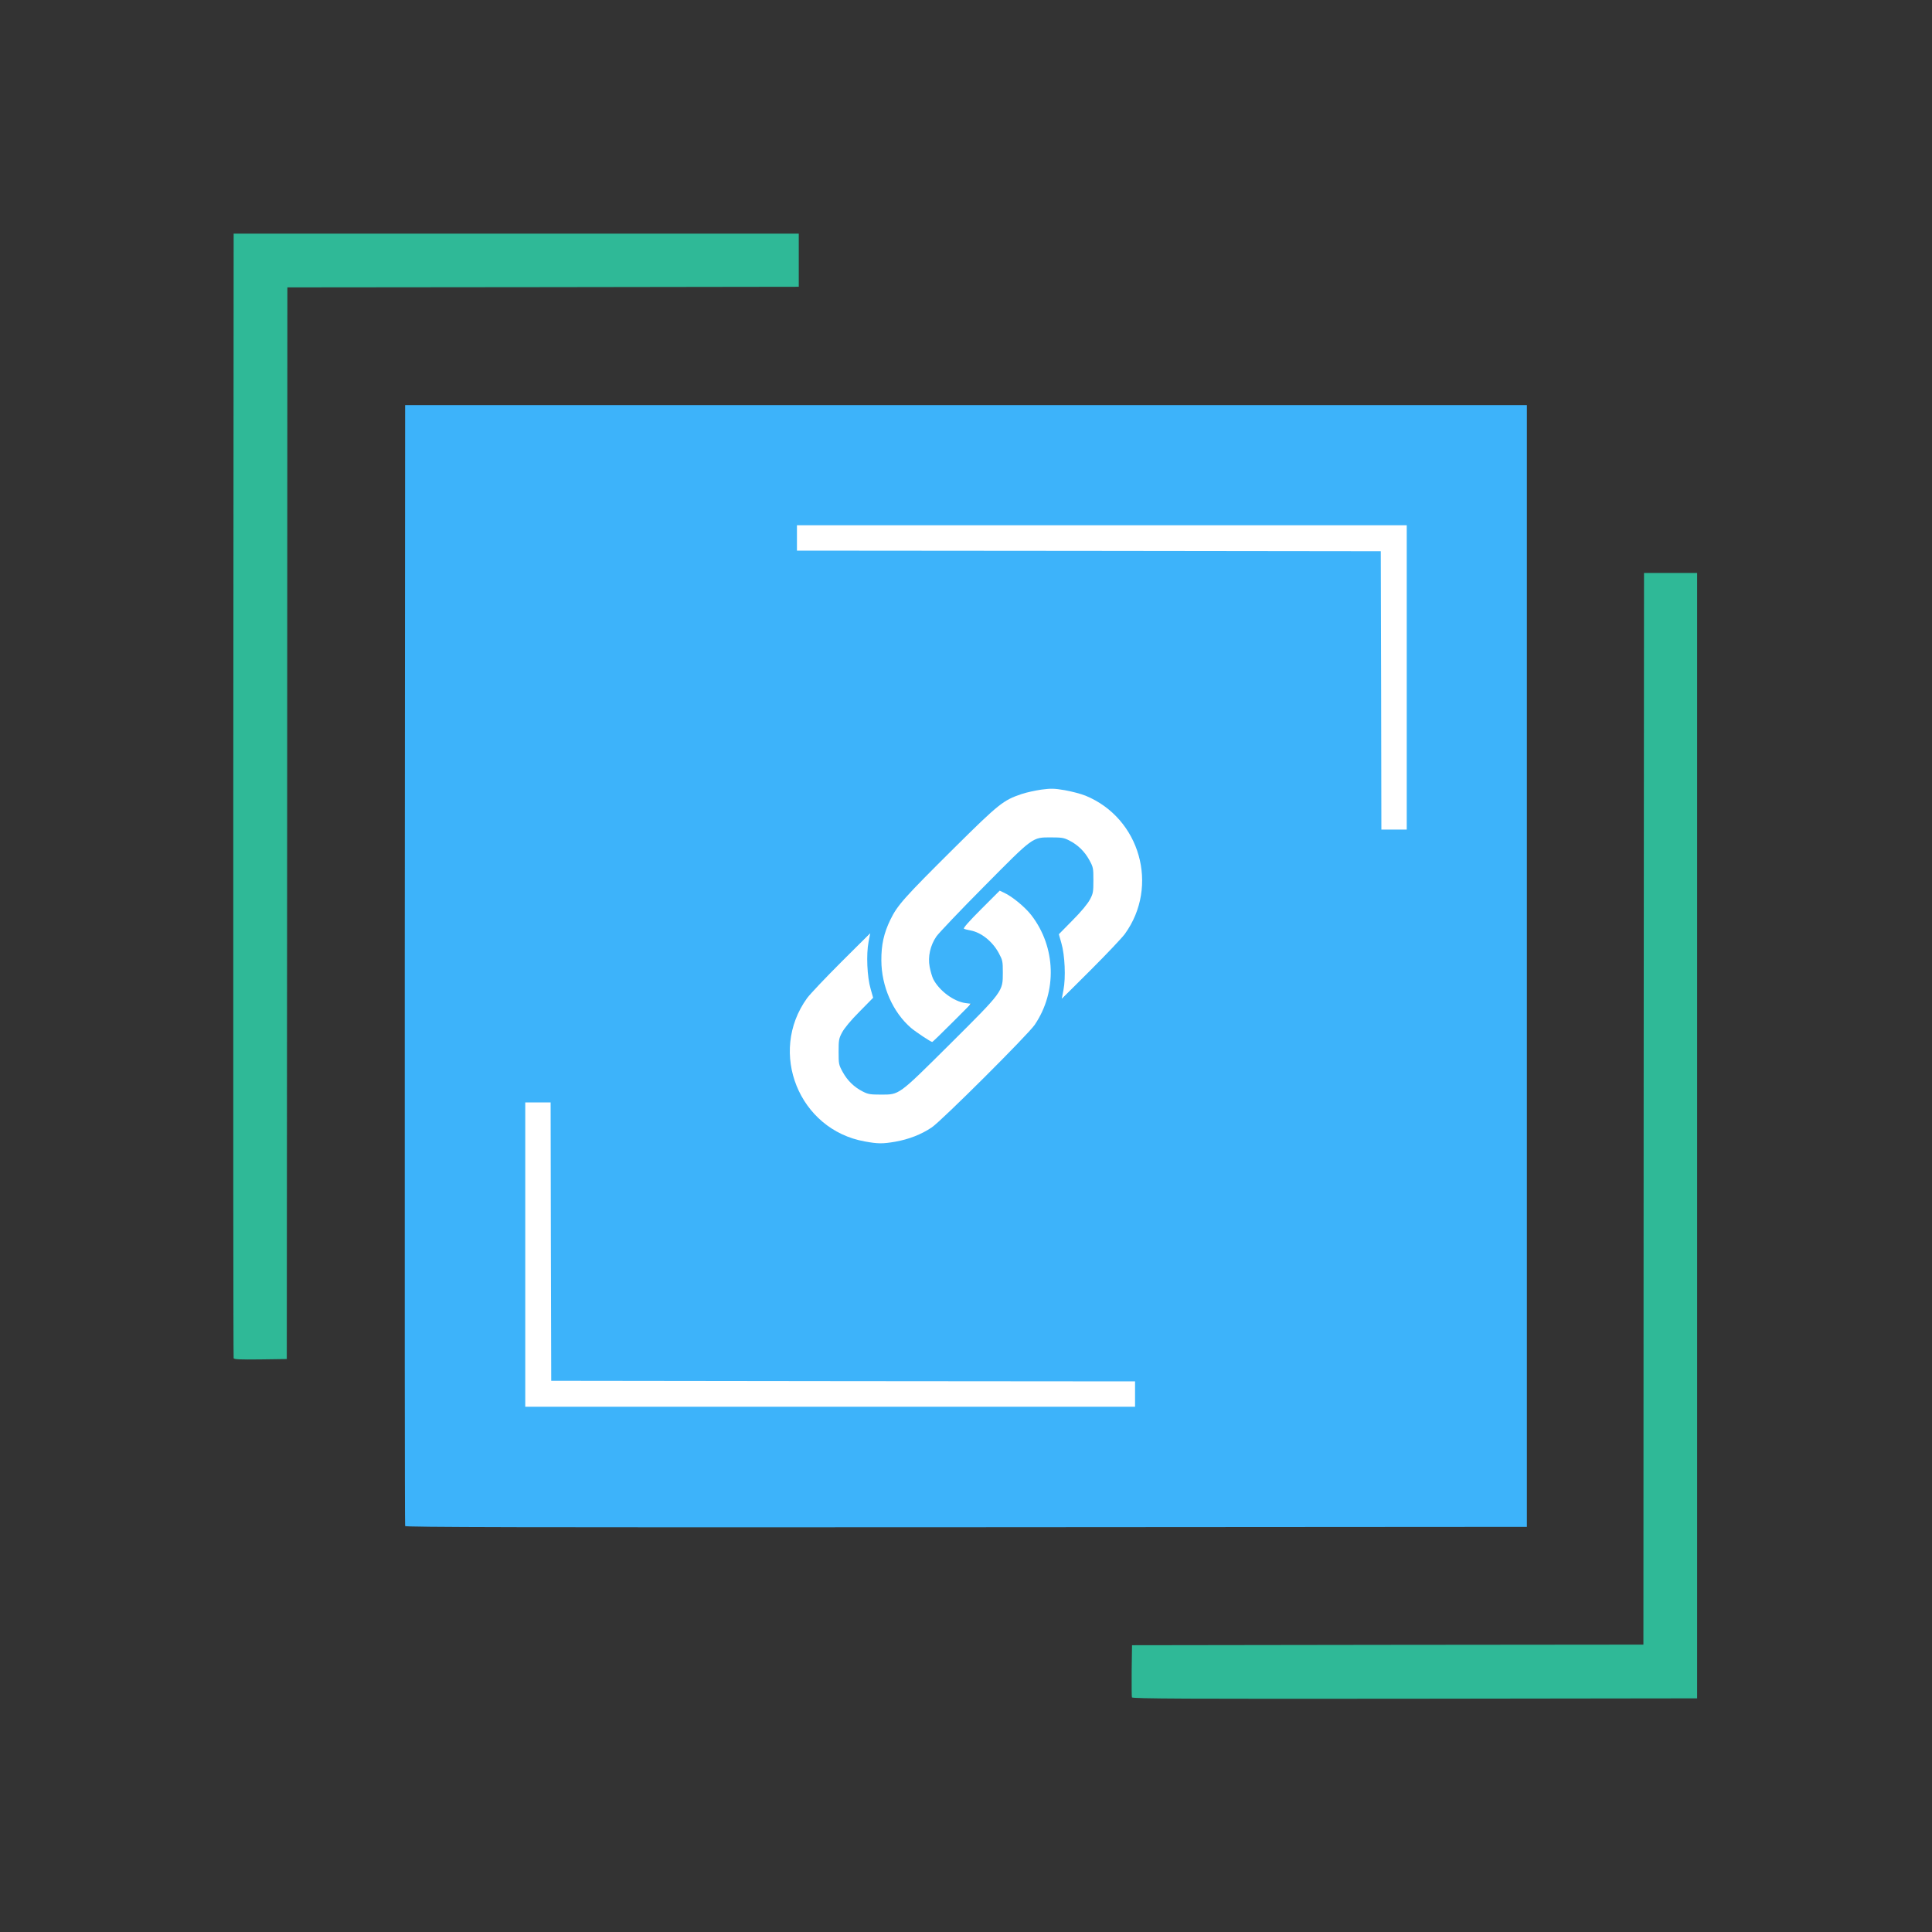 <?xml version="1.0" encoding="utf-8"?>
<!-- Generator: Adobe Illustrator 19.0.0, SVG Export Plug-In . SVG Version: 6.00 Build 0)  -->
<svg version="1.1" id="Layer_1" xmlns="http://www.w3.org/2000/svg" xmlns:xlink="http://www.w3.org/1999/xlink" x="0px" y="0px"
	 viewBox="320 -320 1600 1600" style="enable-background:new 320 -320 1600 1600;" xml:space="preserve">
<rect x="320" y="-320" width="1600" height="1600" fill="#333333" stroke="none"/>
<style type="text/css">
	.st0{fill:#FFFFFF;}
	.st1{fill:#2FB997;}
	.st2{fill:#3DB3FA;}
</style>
<g id="layer1">
	<path class="st0" d="M754.2,845.8c-0.9-0.9-1.2-30.3-1.2-126.9c0-106.2,0.2-125.8,1.4-126.8c0.9-0.8,5.1-1.1,12.2-0.9l10.9,0.3
		l0.3,115.2L778,822l241.8,0.2l241.7,0.3v12v12l-253,0.3C812.5,846.9,755.1,846.7,754.2,845.8z"/>
	<path class="st0" d="M1037.5,627.4c-10.4-2.5-15.2-4.1-22.5-7.7c-6.9-3.4-10.3-6-18.1-13.7c-6-6-11.1-12.1-13.7-16.5
		c-13.4-22.9-14.1-50.6-1.9-74c3.8-7.2,6.9-10.7,32.1-36.2c15.4-15.5,28.2-28,28.6-27.8c0.4,0.3,0.1,2.8-0.7,5.7
		c-2.3,8.5-2,29.5,0.6,39.2c1.1,4.4,2.1,8.6,2.1,9.4c0,0.9-5.6,7.2-12.4,14.2c-12,12.2-12.5,12.9-14.6,19.9
		c-5.4,17.6,2.4,35.6,18.6,43.1c3.9,1.9,6.7,2.4,13.9,2.4c15.2,0.1,15.3,0,55.3-39.8c18.9-18.8,35.9-36.1,37.7-38.6
		c4.1-5.5,7.5-15.4,7.5-21.5c0-5.8-3.4-15.9-7-20.8c-5.2-7.1-16.8-13.7-24-13.7c-1.6,0-3.1-0.4-3.4-0.8c-0.3-0.5,7-8.3,16.2-17.5
		l16.7-16.7l6.5,3.7c9.2,5.3,21.5,18,26.9,27.7c7.2,12.8,9.4,21.6,9.5,37.6c0,11.4-0.3,14.7-2.3,21c-2.7,8.7-6.5,16.5-11.3,23.2
		c-4.4,6.2-76.5,78.7-83.2,83.8c-6.5,4.9-16.1,9.7-24.6,12.2C1063.7,627.1,1042.3,628.6,1037.5,627.4z"/>
	<path class="st0" d="M1085,540.3c-9.2-5.3-21.5-18-26.9-27.7c-7.2-12.8-9.4-21.6-9.5-37.6c0-11.4,0.3-14.7,2.3-21
		c2.7-8.7,6.5-16.5,11.3-23.2c4.4-6.2,76.5-78.7,83.2-83.8c6.4-4.8,17.1-10.1,25.6-12.6c5-1.4,9.7-1.9,20-1.9
		c15.5,0.1,20.5,1.2,34,7.8c6.9,3.4,10.3,6,18.1,13.7c6,6,11.1,12.1,13.7,16.5c13.4,22.9,14.1,50.6,1.9,74
		c-3.8,7.2-6.9,10.7-32.1,36.2c-15.4,15.5-28.2,28-28.6,27.8c-0.4-0.3-0.1-2.8,0.7-5.7c2.3-8.5,2-29.5-0.6-39.2
		c-1.1-4.4-2.1-8.6-2.1-9.4c0-0.9,5.6-7.2,12.4-14.2c12-12.2,12.5-12.9,14.6-19.9c5.4-17.6-2.4-35.6-18.6-43.1
		c-4-1.9-6.6-2.3-13.9-2.4c-9.6,0-14.5,1.6-21.1,6.6c-1.7,1.2-18.6,18.1-37.6,37.5c-39.1,39.7-39.8,40.7-40.6,54.3
		c-0.5,9.2,1.2,15.4,6.2,22.4c5.5,7.8,9.6,10.1,26.5,15.3c1,0.2-4.3,6.2-14.9,16.8c-9.1,9.1-16.7,16.5-17,16.5
		S1088.5,542.3,1085,540.3z"/>
	<path class="st0" d="M1462.7,368.4c-0.4-0.4-0.7-52.4-0.7-115.6V138l-241.2-0.2l-241.3-0.3v-12v-12H1233h253.5V241v127.5l-11.6,0.3
		C1468.6,368.9,1463.1,368.7,1462.7,368.4z"/>
</g>
<g id="layer2">
	<path class="st1" d="M1257.4,1085.7c-0.2-0.7-0.3-10.7-0.2-22.2l0.3-21l211.7-0.3l211.8-0.2l0.2-443.8l0.3-443.7h22h22v466v466
		l-233.8,0.3C1302.7,1087,1257.8,1086.8,1257.4,1085.7z"/>
	<path class="st2" d="M655.5,943.8c-0.3-0.7-0.4-209.9-0.3-464.8l0.3-463.5H1120h464.5V480v464.5l-464.3,0.3
		C749.3,945,655.8,944.8,655.5,943.8z M1260,834.5V824l-241.7-0.2l-241.8-0.3l-0.3-115.2L776,593h-10.5H755v126v126h252.5H1260
		V834.5z M1061.5,625.5c11.2-2,21.5-6,30.1-11.8c7.9-5.2,79.9-77,85.3-85c18.7-27.6,17.6-64.4-2.8-90.8
		c-5.1-6.6-15.7-15.4-22.4-18.5l-3.8-1.8l-15.4,15.4c-9.9,9.9-15,15.7-14.2,16.1c0.6,0.4,3,1,5.2,1.4c9,1.6,18.3,9,23.6,18.7
		c3.2,6,3.4,6.8,3.4,16.3c0,15.7,0.3,15.3-43.8,59.2c-43.1,42.8-41.7,41.8-57.2,41.8c-8.7,0-10.6-0.3-14.9-2.5
		c-7.3-3.7-12.8-9.1-16.7-16.2c-3.3-6-3.4-6.7-3.4-16.8c0-9.6,0.2-11,2.9-16c1.8-3.4,7.1-9.9,14.3-17.1l11.4-11.6l-2.1-7.4
		c-2.9-9.9-3.7-28.6-1.7-38.8l1.4-7.3l-23.9,23.8c-13.2,13.2-25.9,26.6-28.4,30c-32.5,45-6.7,109,47.8,118.7
		C1047.1,627.3,1051,627.3,1061.5,625.5z M1108.4,527.1l15.8-15.8l-4.7-0.6c-9.8-1.4-21.6-10.2-26.6-19.8c-1-2-2.3-6.6-3-10.2
		c-1.6-8.4,0.5-17.8,5.6-25.2c1.9-2.7,19.5-21.3,39.2-41.1c41.5-41.9,40.1-40.9,55.8-40.9c8.7,0,10.6,0.3,14.9,2.5
		c7.3,3.7,12.8,9.1,16.7,16.2c3.3,6,3.4,6.7,3.4,16.8c0,9.6-0.2,11-2.9,16c-1.8,3.4-7.1,9.9-14.3,17.1l-11.4,11.6l2.1,7.4
		c2.9,9.9,3.7,28.6,1.7,38.8l-1.4,7.3l23.9-23.8c13.2-13.2,25.9-26.6,28.4-30c28.5-39.5,12.6-95.8-32.5-114.4
		c-3.9-1.6-11.7-3.6-17.3-4.6c-8.8-1.5-11.5-1.5-19.2-0.5c-5,0.7-12.4,2.3-16.6,3.7c-15.1,5.1-18.8,8-55.4,44.3
		c-42.1,41.8-47.4,47.8-53.2,59.7c-5.4,11.1-7.6,20.8-7.5,33.9c0.1,21.4,9.5,42.8,24.6,55.8c3.9,3.3,16.2,11.5,17.5,11.6
		C1092.3,543,1099.6,535.9,1108.4,527.1z M1485,241V115h-252.5H980v10.5V136l241.8,0.2l241.7,0.3l0.3,115.3L1464,367h10.5h10.5V241z
		"/>
	<path class="st1" d="M513.5,804.8c-0.3-0.7-0.4-210.5-0.3-466.3l0.3-465h234h234v22v22l-211.7,0.3L558-82l-0.2,443.8l-0.3,443.7
		l-21.8,0.3C518.8,806,513.8,805.8,513.5,804.8z"/>
</g>
</svg>
